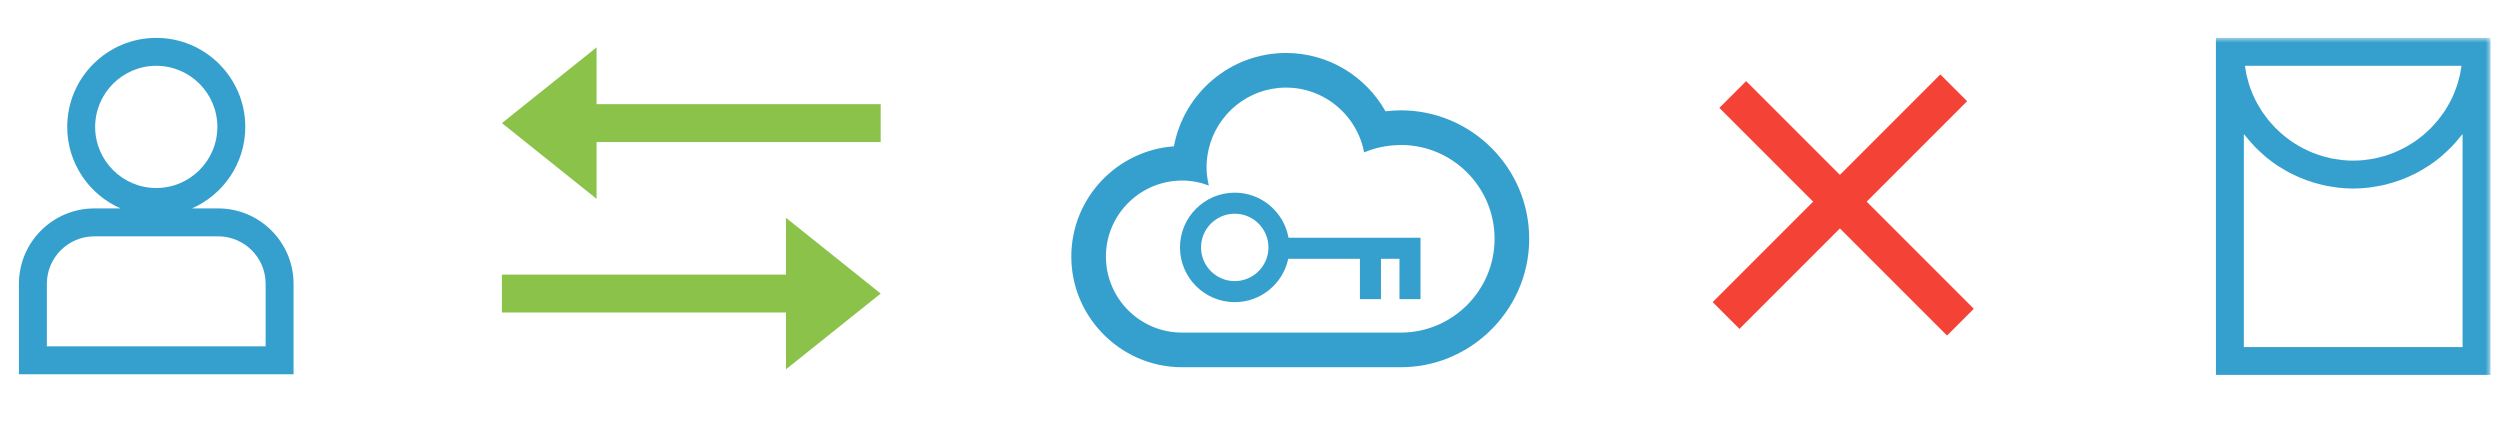 <?xml version="1.0" encoding="UTF-8"?>
<svg width="264px" height="45px" viewBox="0 0 264 45" version="1.1" xmlns="http://www.w3.org/2000/svg" xmlns:xlink="http://www.w3.org/1999/xlink">
    <!-- Generator: Sketch 41 (35326) - http://www.bohemiancoding.com/sketch -->
    <title>Artboard</title>
    <desc>Created with Sketch.</desc>
    <defs>
        <rect id="path-1" x="0" y="0" width="262" height="36"></rect>
    </defs>
    <g id="Page-1" stroke="none" stroke-width="1" fill="none" fill-rule="evenodd">
        <g id="Artboard">
            <g id="Group" transform="translate(1, 4)">
                <g id="Нет-связи-с-устройством">
                    <rect id="Rectangle-path" x="0" y="0" width="262" height="36"></rect>
                    <g id="Clipped">
                        <mask id="mask-2" fill="white">
                            <use xlink:href="#path-1"></use>
                        </mask>
                        <g id="Rectangle-path"></g>
                        <g id="Group" mask="url(#mask-2)">
                            <g transform="translate(52, -7)">
                                <g id="arrows" stroke-width="1" fill="none" transform="translate(0, 8)">
                                    <g id="left" fill="#8BC34A">
                                        <g id="Group" transform="translate(8, 6)">
                                            <rect id="Rectangle-path" x="0" y="0" width="32" height="4"></rect>
                                        </g>
                                        <g id="Group" transform="translate(5, 8) rotate(-90) translate(-5, -8) translate(-3, 3)">
                                            <polygon id="Shape" points="8 0 16 10 0 10"></polygon>
                                        </g>
                                    </g>
                                    <g id="right" transform="translate(20, 26) rotate(180) translate(-20, -26) translate(0, 18)" fill="#8BC34A">
                                        <g id="Group" transform="translate(8, 6)">
                                            <rect id="Rectangle-path" x="0" y="0" width="32" height="4"></rect>
                                        </g>
                                        <g id="Group" transform="translate(5, 8) rotate(-90) translate(-5, -8) translate(-3, 3)">
                                            <polygon id="Shape" points="8 0 16 10 0 10"></polygon>
                                        </g>
                                    </g>
                                </g>
                                <g id="icons" stroke-width="1" fill="none" transform="translate(60.083, 8)">
                                    <path d="M34.837,30.122 L11.732,30.122 C7.306,30.122 3.702,26.521 3.702,22.093 C3.702,17.991 6.799,14.602 10.777,14.127 C11.092,14.09 11.409,14.065 11.732,14.065 C12.732,14.065 13.686,14.257 14.57,14.591 C14.42,13.965 14.329,13.316 14.329,12.643 C14.329,11.997 14.411,11.371 14.549,10.767 C15.405,7.041 18.743,4.25 22.725,4.25 C25.52,4.25 27.996,5.631 29.521,7.74 C30.23,8.722 30.737,9.86 30.968,11.095 C32.072,10.626 33.278,10.36 34.542,10.322 C34.641,10.32 34.737,10.306 34.837,10.306 C40.301,10.306 44.744,14.752 44.744,20.213 C44.744,25.678 40.301,30.122 34.837,30.122 M34.837,6.651 C34.293,6.651 33.756,6.693 33.227,6.756 C31.159,3.084 27.229,0.595 22.725,0.595 C16.831,0.595 11.918,4.853 10.885,10.451 C4.838,10.889 0.047,15.938 0.047,22.093 C0.047,25.204 1.275,28.027 3.264,30.122 C5.396,32.367 8.398,33.779 11.732,33.779 L34.837,33.779 C38.406,33.779 41.646,32.383 44.07,30.122 C46.726,27.644 48.4,24.125 48.4,20.213 C48.4,12.735 42.315,6.651 34.837,6.651" id="Fill-5" fill="#35A0CE"></path>
                                    <path d="M17.307,24.685 C15.344,24.685 13.746,23.088 13.746,21.125 C13.746,19.163 15.344,17.568 17.307,17.568 C19.268,17.568 20.865,19.163 20.865,21.125 C20.865,23.088 19.268,24.685 17.307,24.685 M17.307,15.345 C14.117,15.345 11.523,17.938 11.523,21.125 C11.523,24.314 14.117,26.907 17.307,26.907 C20.08,26.907 22.401,24.941 22.956,22.329 L30.524,22.329 L30.524,26.591 L32.747,26.591 L32.747,22.329 L34.701,22.329 L34.701,26.591 L36.923,26.591 L36.923,20.106 L22.985,20.106 C22.501,17.405 20.144,15.345 17.307,15.345" id="Fill-7" fill="#35A0CE"></path>
                                </g>
                                <g id="cross" stroke-width="1" fill="none" transform="translate(142, 25) rotate(-45) translate(-142, -25) translate(124.5, 8)">
                                    <g id="Group" transform="translate(17.5, 17) rotate(-0) translate(-17.5, -17) translate(15.5, -0)" fill="#F44336">
                                        <rect id="Rectangle-path" x="0" y="0" width="4" height="34"></rect>
                                    </g>
                                    <g id="Group" transform="translate(17.5, 16) rotate(90) translate(-17.5, -16) translate(15.5, -1)" fill="#F44336">
                                        <rect id="Rectangle-path" x="0" y="0" width="4" height="34"></rect>
                                    </g>
                                </g>
                                <path d="M207.048,39.648 L183.952,39.648 L183.952,17.159 C184.008,17.232 184.075,17.297 184.133,17.37 C184.334,17.626 184.549,17.873 184.768,18.116 C184.892,18.253 185.013,18.393 185.142,18.526 C185.409,18.799 185.689,19.057 185.977,19.308 C186.073,19.393 186.164,19.484 186.261,19.566 C186.652,19.89 187.059,20.194 187.484,20.478 C187.589,20.549 187.703,20.608 187.81,20.676 C188.136,20.881 188.466,21.079 188.808,21.258 C188.973,21.344 189.142,21.418 189.309,21.498 C189.609,21.641 189.912,21.777 190.223,21.899 C190.409,21.973 190.597,22.04 190.787,22.105 C191.097,22.213 191.412,22.309 191.733,22.395 C191.922,22.447 192.113,22.5 192.309,22.544 C192.657,22.623 193.011,22.682 193.368,22.736 C193.539,22.761 193.708,22.794 193.881,22.813 C194.413,22.874 194.951,22.91 195.499,22.91 C196.048,22.91 196.588,22.873 197.119,22.813 C197.29,22.794 197.456,22.762 197.628,22.736 C197.986,22.683 198.341,22.623 198.693,22.543 C198.885,22.5 199.073,22.447 199.262,22.396 C199.585,22.309 199.903,22.213 200.217,22.104 C200.403,22.039 200.589,21.973 200.772,21.901 C201.086,21.777 201.393,21.64 201.698,21.495 C201.862,21.416 202.027,21.342 202.188,21.258 C202.537,21.076 202.875,20.875 203.208,20.665 C203.307,20.6 203.415,20.545 203.512,20.479 C203.938,20.194 204.347,19.89 204.74,19.564 C204.836,19.484 204.923,19.395 205.017,19.313 C205.307,19.058 205.59,18.799 205.859,18.523 C205.989,18.391 206.107,18.253 206.23,18.118 C206.45,17.873 206.665,17.625 206.869,17.366 C206.926,17.294 206.991,17.229 207.048,17.157 L207.048,39.648 Z M206.932,9.949 C206.909,10.112 206.884,10.275 206.856,10.436 C206.829,10.584 206.806,10.734 206.775,10.881 C206.725,11.108 206.661,11.331 206.598,11.553 C206.562,11.681 206.531,11.812 206.491,11.938 C206.404,12.207 206.303,12.47 206.197,12.73 C206.166,12.803 206.143,12.88 206.112,12.952 C205.97,13.282 205.813,13.604 205.643,13.917 C205.593,14.009 205.535,14.094 205.483,14.185 C205.356,14.403 205.229,14.621 205.088,14.83 C205.01,14.946 204.924,15.054 204.842,15.166 C204.715,15.342 204.586,15.518 204.451,15.687 C204.356,15.802 204.256,15.912 204.157,16.023 C204.021,16.178 203.884,16.333 203.741,16.481 C203.633,16.59 203.519,16.695 203.408,16.8 C203.261,16.939 203.113,17.076 202.959,17.207 C202.84,17.307 202.718,17.404 202.595,17.501 C202.437,17.624 202.278,17.744 202.115,17.859 C201.986,17.95 201.855,18.037 201.721,18.123 C201.555,18.232 201.384,18.335 201.209,18.435 C201.073,18.513 200.934,18.589 200.795,18.662 C200.616,18.755 200.431,18.843 200.245,18.926 C200.103,18.991 199.961,19.057 199.818,19.115 C199.623,19.194 199.426,19.263 199.228,19.331 C199.085,19.38 198.94,19.433 198.793,19.477 C198.583,19.539 198.368,19.591 198.153,19.641 C198.011,19.674 197.873,19.713 197.728,19.742 C197.489,19.789 197.244,19.822 196.998,19.853 C196.876,19.87 196.754,19.893 196.63,19.906 C196.256,19.942 195.88,19.963 195.499,19.963 C195.119,19.963 194.743,19.942 194.371,19.906 C194.245,19.893 194.123,19.87 194,19.853 C193.754,19.822 193.51,19.789 193.271,19.742 C193.126,19.714 192.987,19.674 192.845,19.641 C192.63,19.591 192.415,19.539 192.205,19.477 C192.057,19.433 191.914,19.38 191.769,19.331 C191.572,19.263 191.374,19.194 191.182,19.115 C191.036,19.057 190.894,18.991 190.752,18.926 C190.568,18.843 190.384,18.756 190.203,18.662 C190.064,18.589 189.927,18.513 189.789,18.435 C189.616,18.335 189.445,18.232 189.276,18.123 C189.144,18.037 189.011,17.95 188.883,17.859 C188.72,17.744 188.561,17.625 188.405,17.502 C188.281,17.405 188.158,17.308 188.039,17.207 C187.885,17.076 187.737,16.939 187.591,16.801 C187.48,16.696 187.366,16.59 187.259,16.481 C187.113,16.333 186.977,16.179 186.84,16.023 C186.743,15.912 186.644,15.802 186.549,15.687 C186.41,15.518 186.283,15.341 186.154,15.163 C186.073,15.052 185.989,14.946 185.912,14.831 C185.77,14.62 185.64,14.399 185.513,14.177 C185.46,14.09 185.405,14.007 185.357,13.919 C185.186,13.604 185.029,13.282 184.887,12.952 C184.856,12.884 184.835,12.812 184.806,12.744 C184.699,12.478 184.596,12.211 184.507,11.937 C184.469,11.816 184.439,11.691 184.405,11.568 C184.34,11.34 184.275,11.112 184.224,10.877 C184.193,10.738 184.173,10.596 184.148,10.453 C184.117,10.286 184.09,10.118 184.067,9.949 L206.932,9.949 Z M209.993,7 L181.003,7 L181,7 L181.003,42.596 L209.996,42.596 L210,7 L209.993,7 Z" id="Fill-51" fill="#35A0CE"></path>
                            </g>
                        </g>
                    </g>
                </g>
            </g>
            <path d="M28.051,36.57 L4.949,36.57 L4.949,29.967 C4.949,27.205 7.196,24.958 9.959,24.958 L23.042,24.958 C25.802,24.958 28.051,27.205 28.051,29.967 L28.051,36.57 Z M10.047,13.403 C10.047,9.844 12.942,6.949 16.501,6.949 C20.059,6.949 22.953,9.844 22.953,13.403 C22.953,16.96 20.059,19.855 16.501,19.855 C12.942,19.855 10.047,16.96 10.047,13.403 Z M23.042,22.009 L20.27,22.009 C23.582,20.554 25.903,17.246 25.903,13.403 C25.903,8.218 21.685,4 16.501,4 C11.316,4 7.098,8.218 7.098,13.403 C7.098,17.246 9.419,20.554 12.733,22.009 L9.959,22.009 C5.57,22.009 2,25.579 2,29.967 L2,39.519 L31,39.519 L31,29.967 C31,25.579 27.429,22.009 23.042,22.009 Z" id="Fill-3" fill="#35A0CE"></path>
        </g>
    </g>
</svg>